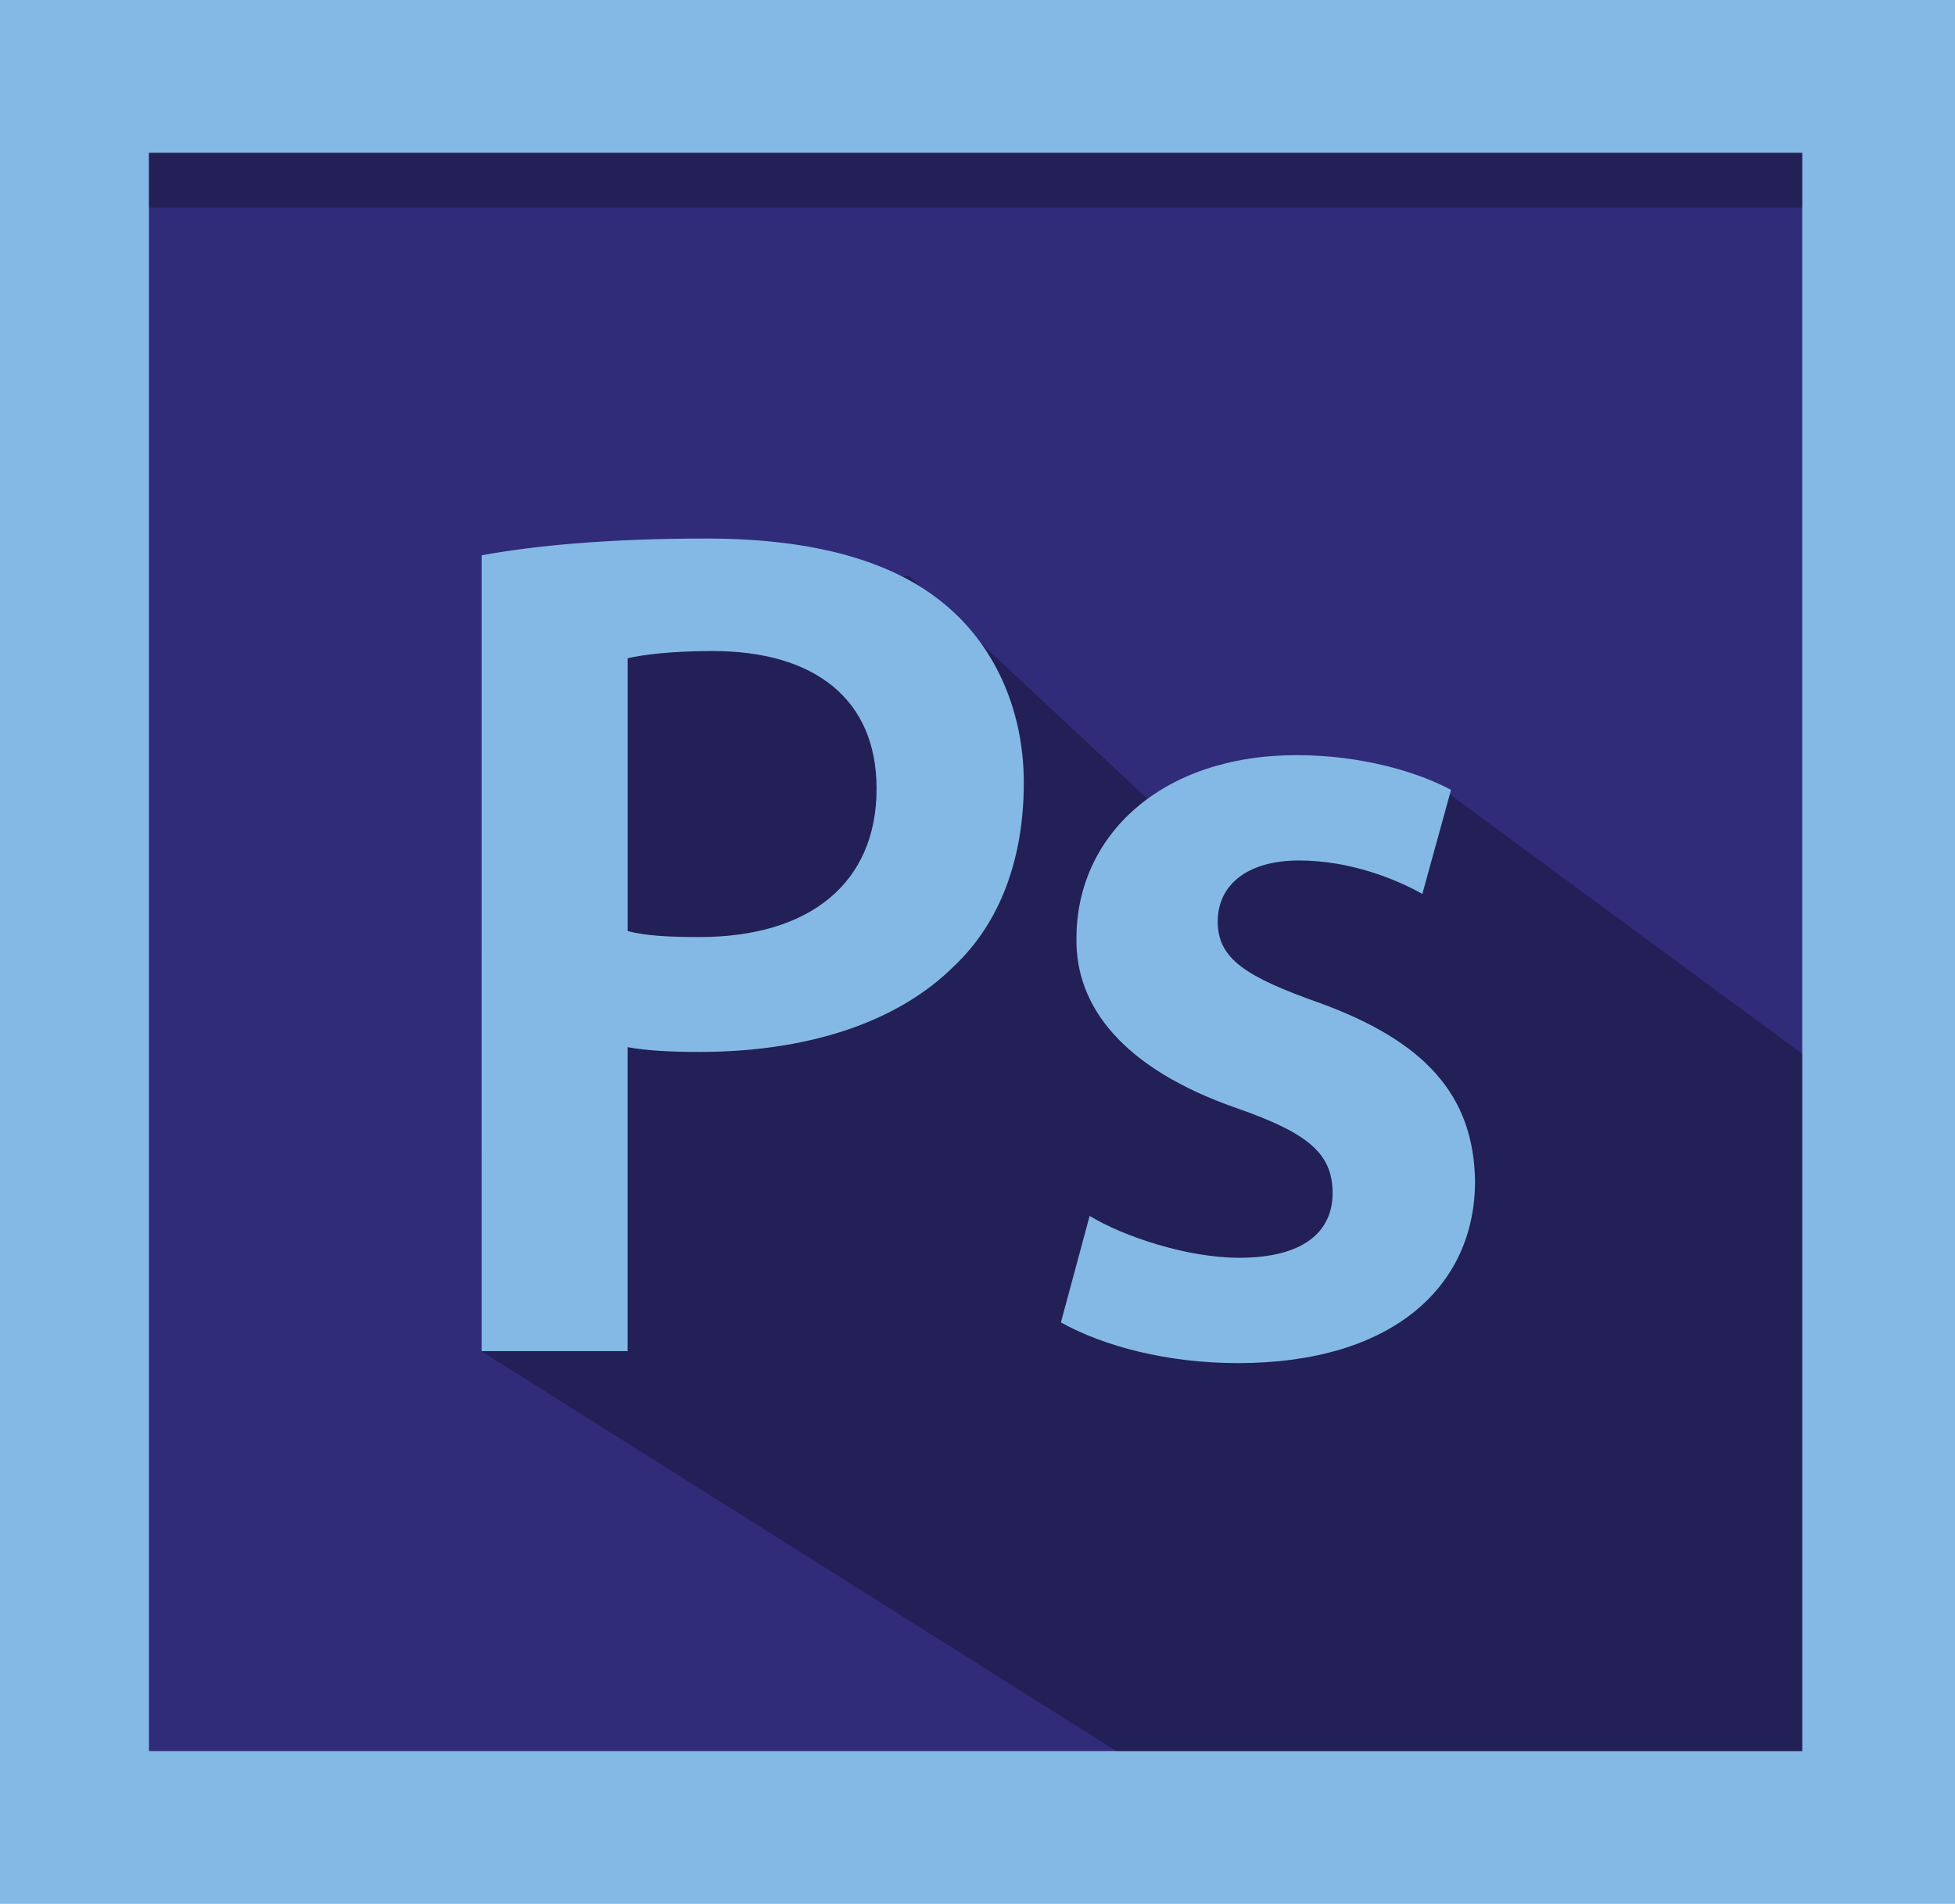 <?xml version="1.0" encoding="utf-8"?>
<!-- Generator: Adobe Illustrator 16.0.0, SVG Export Plug-In . SVG Version: 6.00 Build 0)  -->
<!DOCTYPE svg PUBLIC "-//W3C//DTD SVG 1.1//EN" "http://www.w3.org/Graphics/SVG/1.1/DTD/svg11.dtd">
<svg version="1.1" id="Capa_1" xmlns="http://www.w3.org/2000/svg" xmlns:xlink="http://www.w3.org/1999/xlink" x="0px" y="0px"
	 width="79px" height="76.939px" viewBox="0 0 79 76.939" enable-background="new 0 0 79 76.939" xml:space="preserve">
<g>
	<g id="Frame">
		<g>
			<rect fill="#85B9E5" width="79" height="76.939"/>
		</g>
	</g>
	<g id="Background">
		<g>
			<rect x="6.018" y="6.177" fill="#302C7A" width="66.808" height="64.588"/>
		</g>
	</g>
	<g id="Shadow2" opacity="0.302">
		<g>
			<polygon fill="#010202" points="58.419,31.98 48.919,34.671 36.729,23.273 23.114,24.698 22.639,37.046 19.472,54.619 
				45.119,70.768 72.825,70.768 72.825,42.587 			"/>
		</g>
	</g>
	<g id="Shadow_1_" opacity="0.302">
		<g>
			<rect x="6.018" y="6.175" fill="#010202" width="66.808" height="2.216"/>
		</g>
	</g>
	<g id="Ps">
		<g>
			<path fill="#85B9E5" d="M19.462,22.441c2.128-0.387,5.078-0.677,9.092-0.677c4.353,0,7.544,0.919,9.625,2.661
				c1.935,1.596,3.192,4.159,3.192,7.206c0,3.095-0.968,5.658-2.806,7.4c-2.369,2.369-6.094,3.481-10.302,3.481
				c-1.112,0-2.128-0.049-2.901-0.193v12.284h-5.901L19.462,22.441L19.462,22.441z M25.363,37.627
				c0.725,0.193,1.692,0.242,2.901,0.242c4.45,0,7.158-2.176,7.158-5.997c0-3.627-2.515-5.562-6.625-5.562
				c-1.645,0-2.805,0.146-3.434,0.291V37.627z"/>
			<path fill="#85B9E5" d="M44.031,49.139c1.354,0.821,3.917,1.691,6.046,1.691c2.611,0,3.772-1.063,3.772-2.61
				c0-1.597-0.968-2.42-3.87-3.435c-4.594-1.596-6.529-4.11-6.48-6.868c0-4.159,3.435-7.399,8.899-7.399
				c2.61,0,4.885,0.677,6.237,1.402l-1.16,4.208c-1.015-0.581-2.901-1.354-4.98-1.354c-2.129,0-3.288,1.016-3.288,2.466
				c0,1.499,1.11,2.226,4.11,3.289c4.255,1.547,6.237,3.725,6.288,7.206c0,4.257-3.338,7.352-9.577,7.352
				c-2.854,0-5.417-0.677-7.158-1.644L44.031,49.139z"/>
		</g>
	</g>
</g>
</svg>
